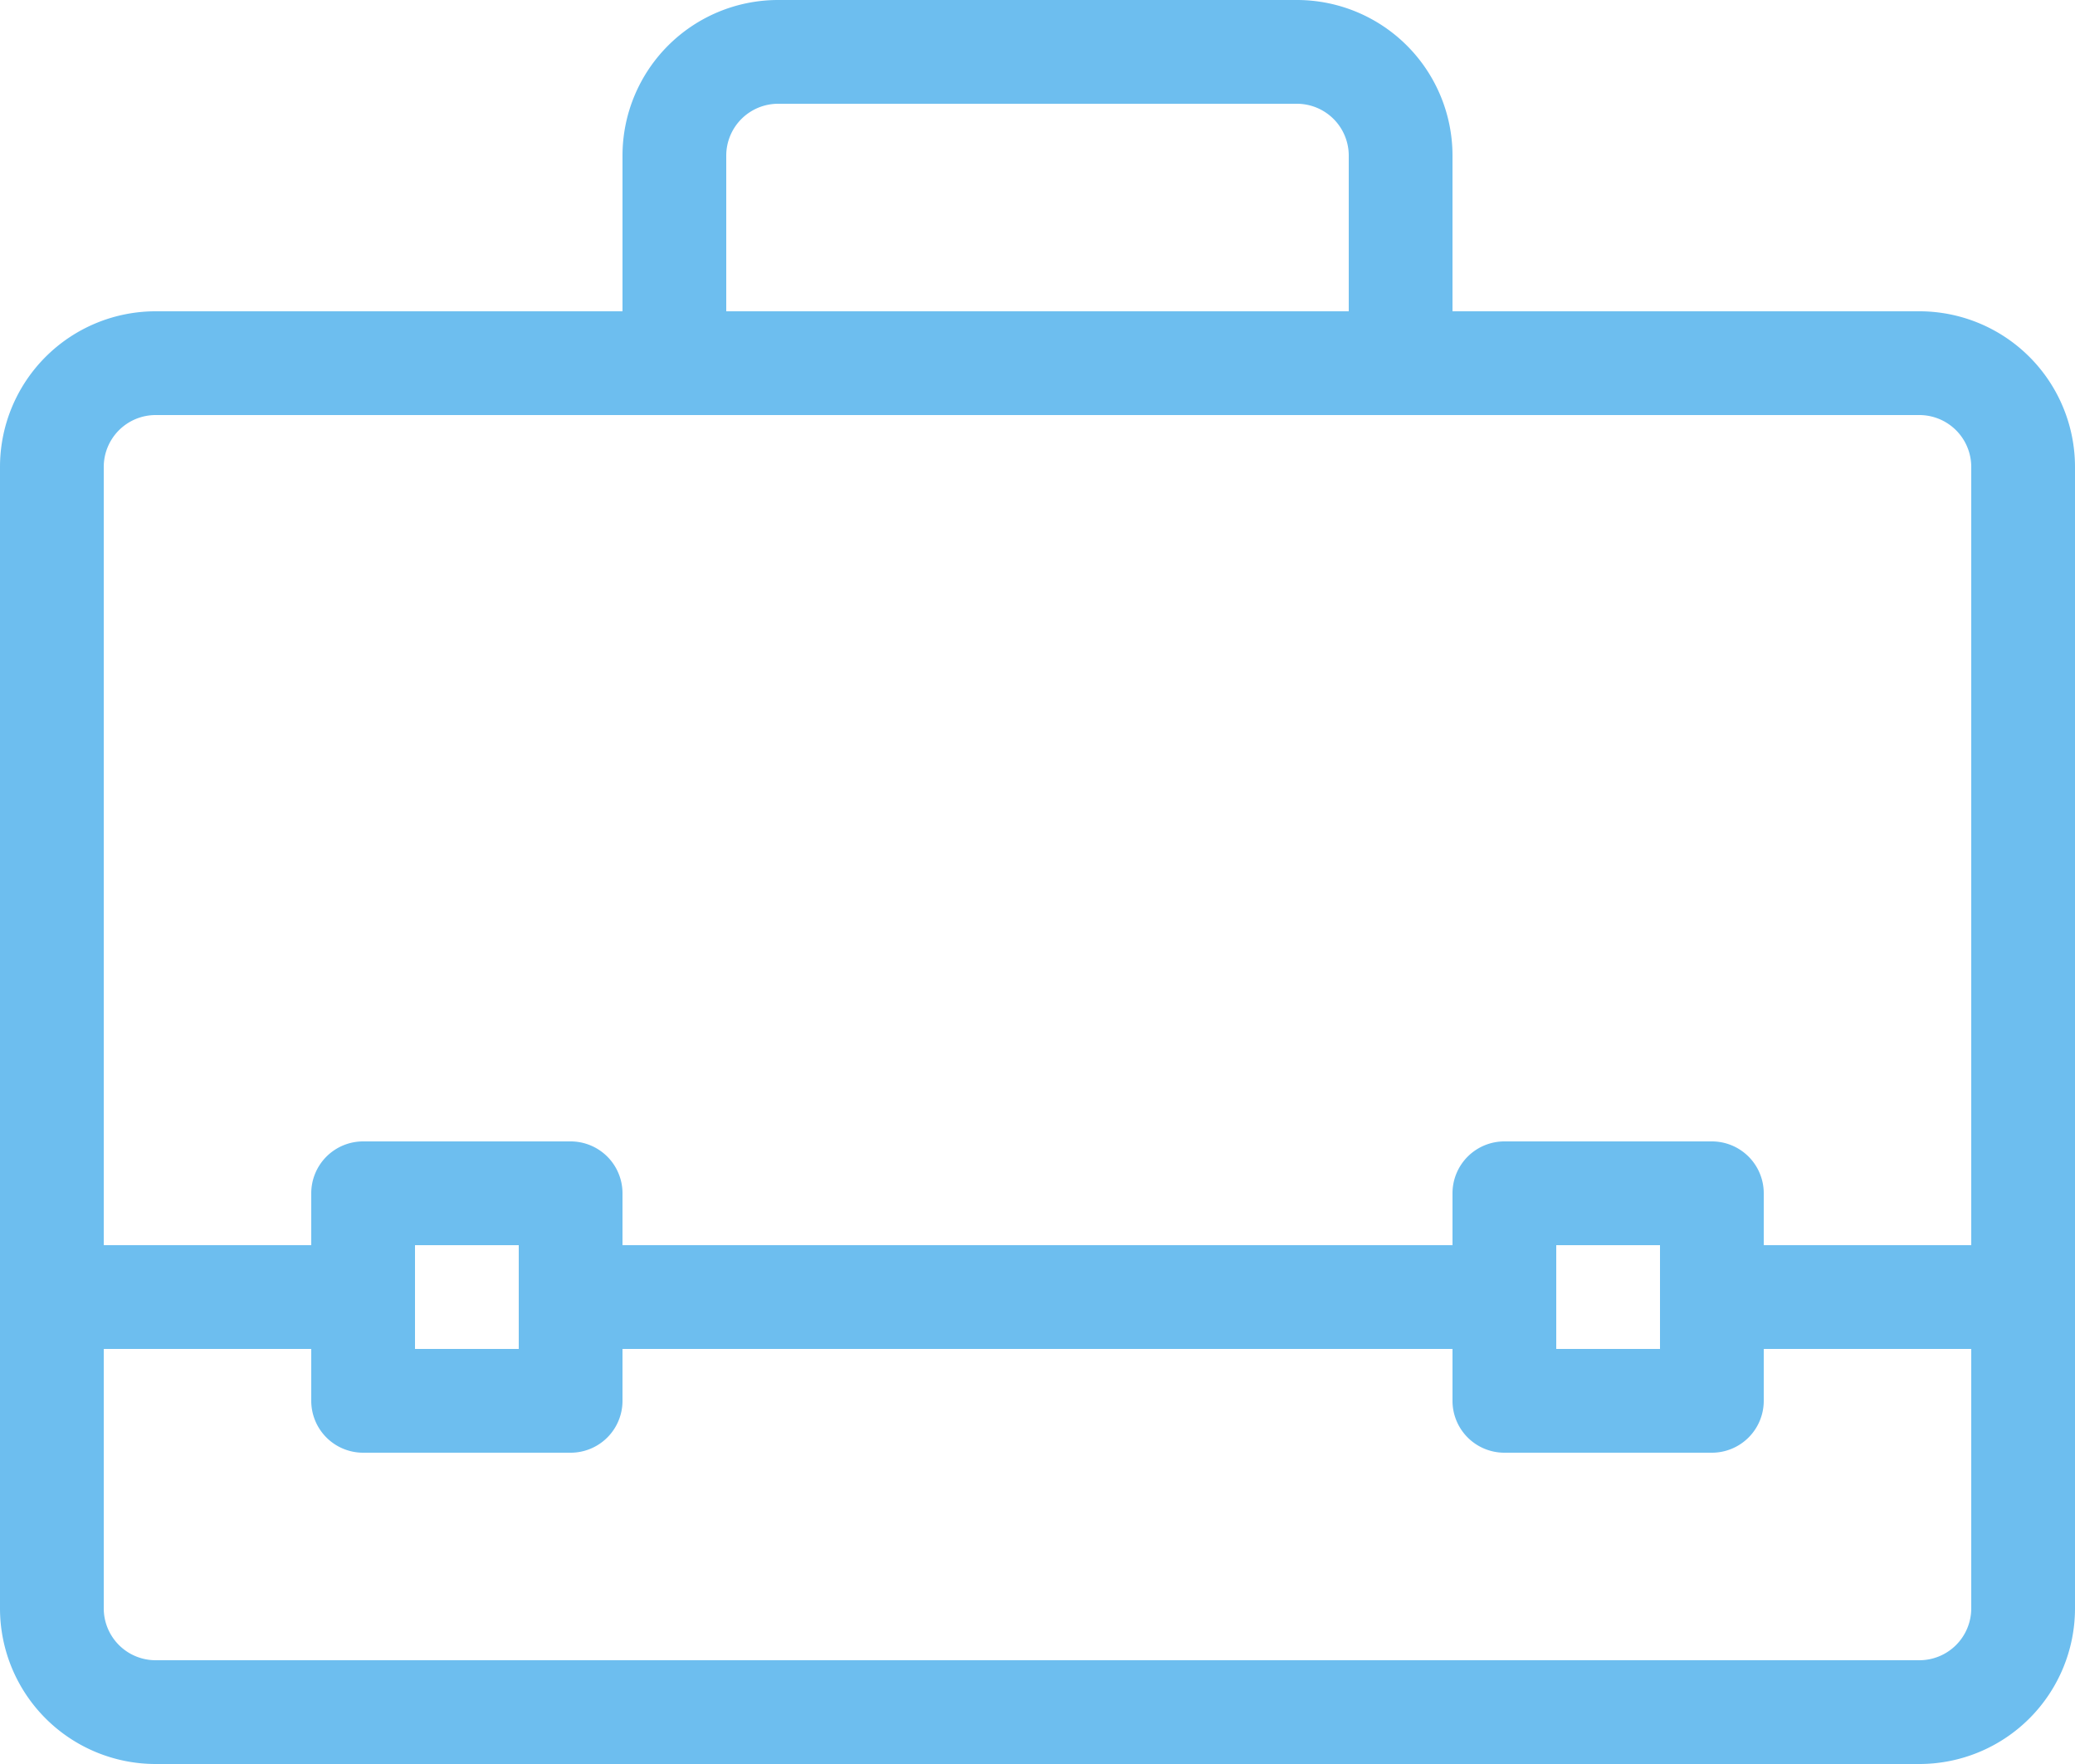 <svg xmlns="http://www.w3.org/2000/svg" viewBox="2108 320 20 17">
  <defs>
    <style>
      .cls-1 {
        fill: #6dbeef;
      }
    </style>
  </defs>
  <path id="briefcase" class="cls-1" d="M18.5,5H14V3.5A1.5,1.5,0,0,0,12.5,2h-5A1.5,1.5,0,0,0,6,3.5V5H1.5A1.5,1.5,0,0,0,0,6.5v11A1.5,1.5,0,0,0,1.5,19h17A1.5,1.5,0,0,0,20,17.5V6.5A1.5,1.5,0,0,0,18.5,5ZM7,3.5A.5.5,0,0,1,7.5,3h5a.5.5,0,0,1,.5.5V5H7ZM1.5,6h17a.5.5,0,0,1,.5.5V14H17v-.5a.5.5,0,0,0-.5-.5h-2a.5.5,0,0,0-.5.5V14H6v-.5a.5.5,0,0,0-.5-.5h-2a.5.5,0,0,0-.5.5V14H1V6.5A.5.5,0,0,1,1.5,6ZM16,14v1H15V14ZM5,14v1H4V14Zm13.5,4H1.5a.5.5,0,0,1-.5-.5V15H3v.5a.5.5,0,0,0,.5.5h2a.5.5,0,0,0,.5-.5V15h8v.5a.5.5,0,0,0,.5.5h2a.5.5,0,0,0,.5-.5V15h2v2.5A.5.5,0,0,1,18.5,18Z" transform="translate(2108 318)"/>
</svg>
